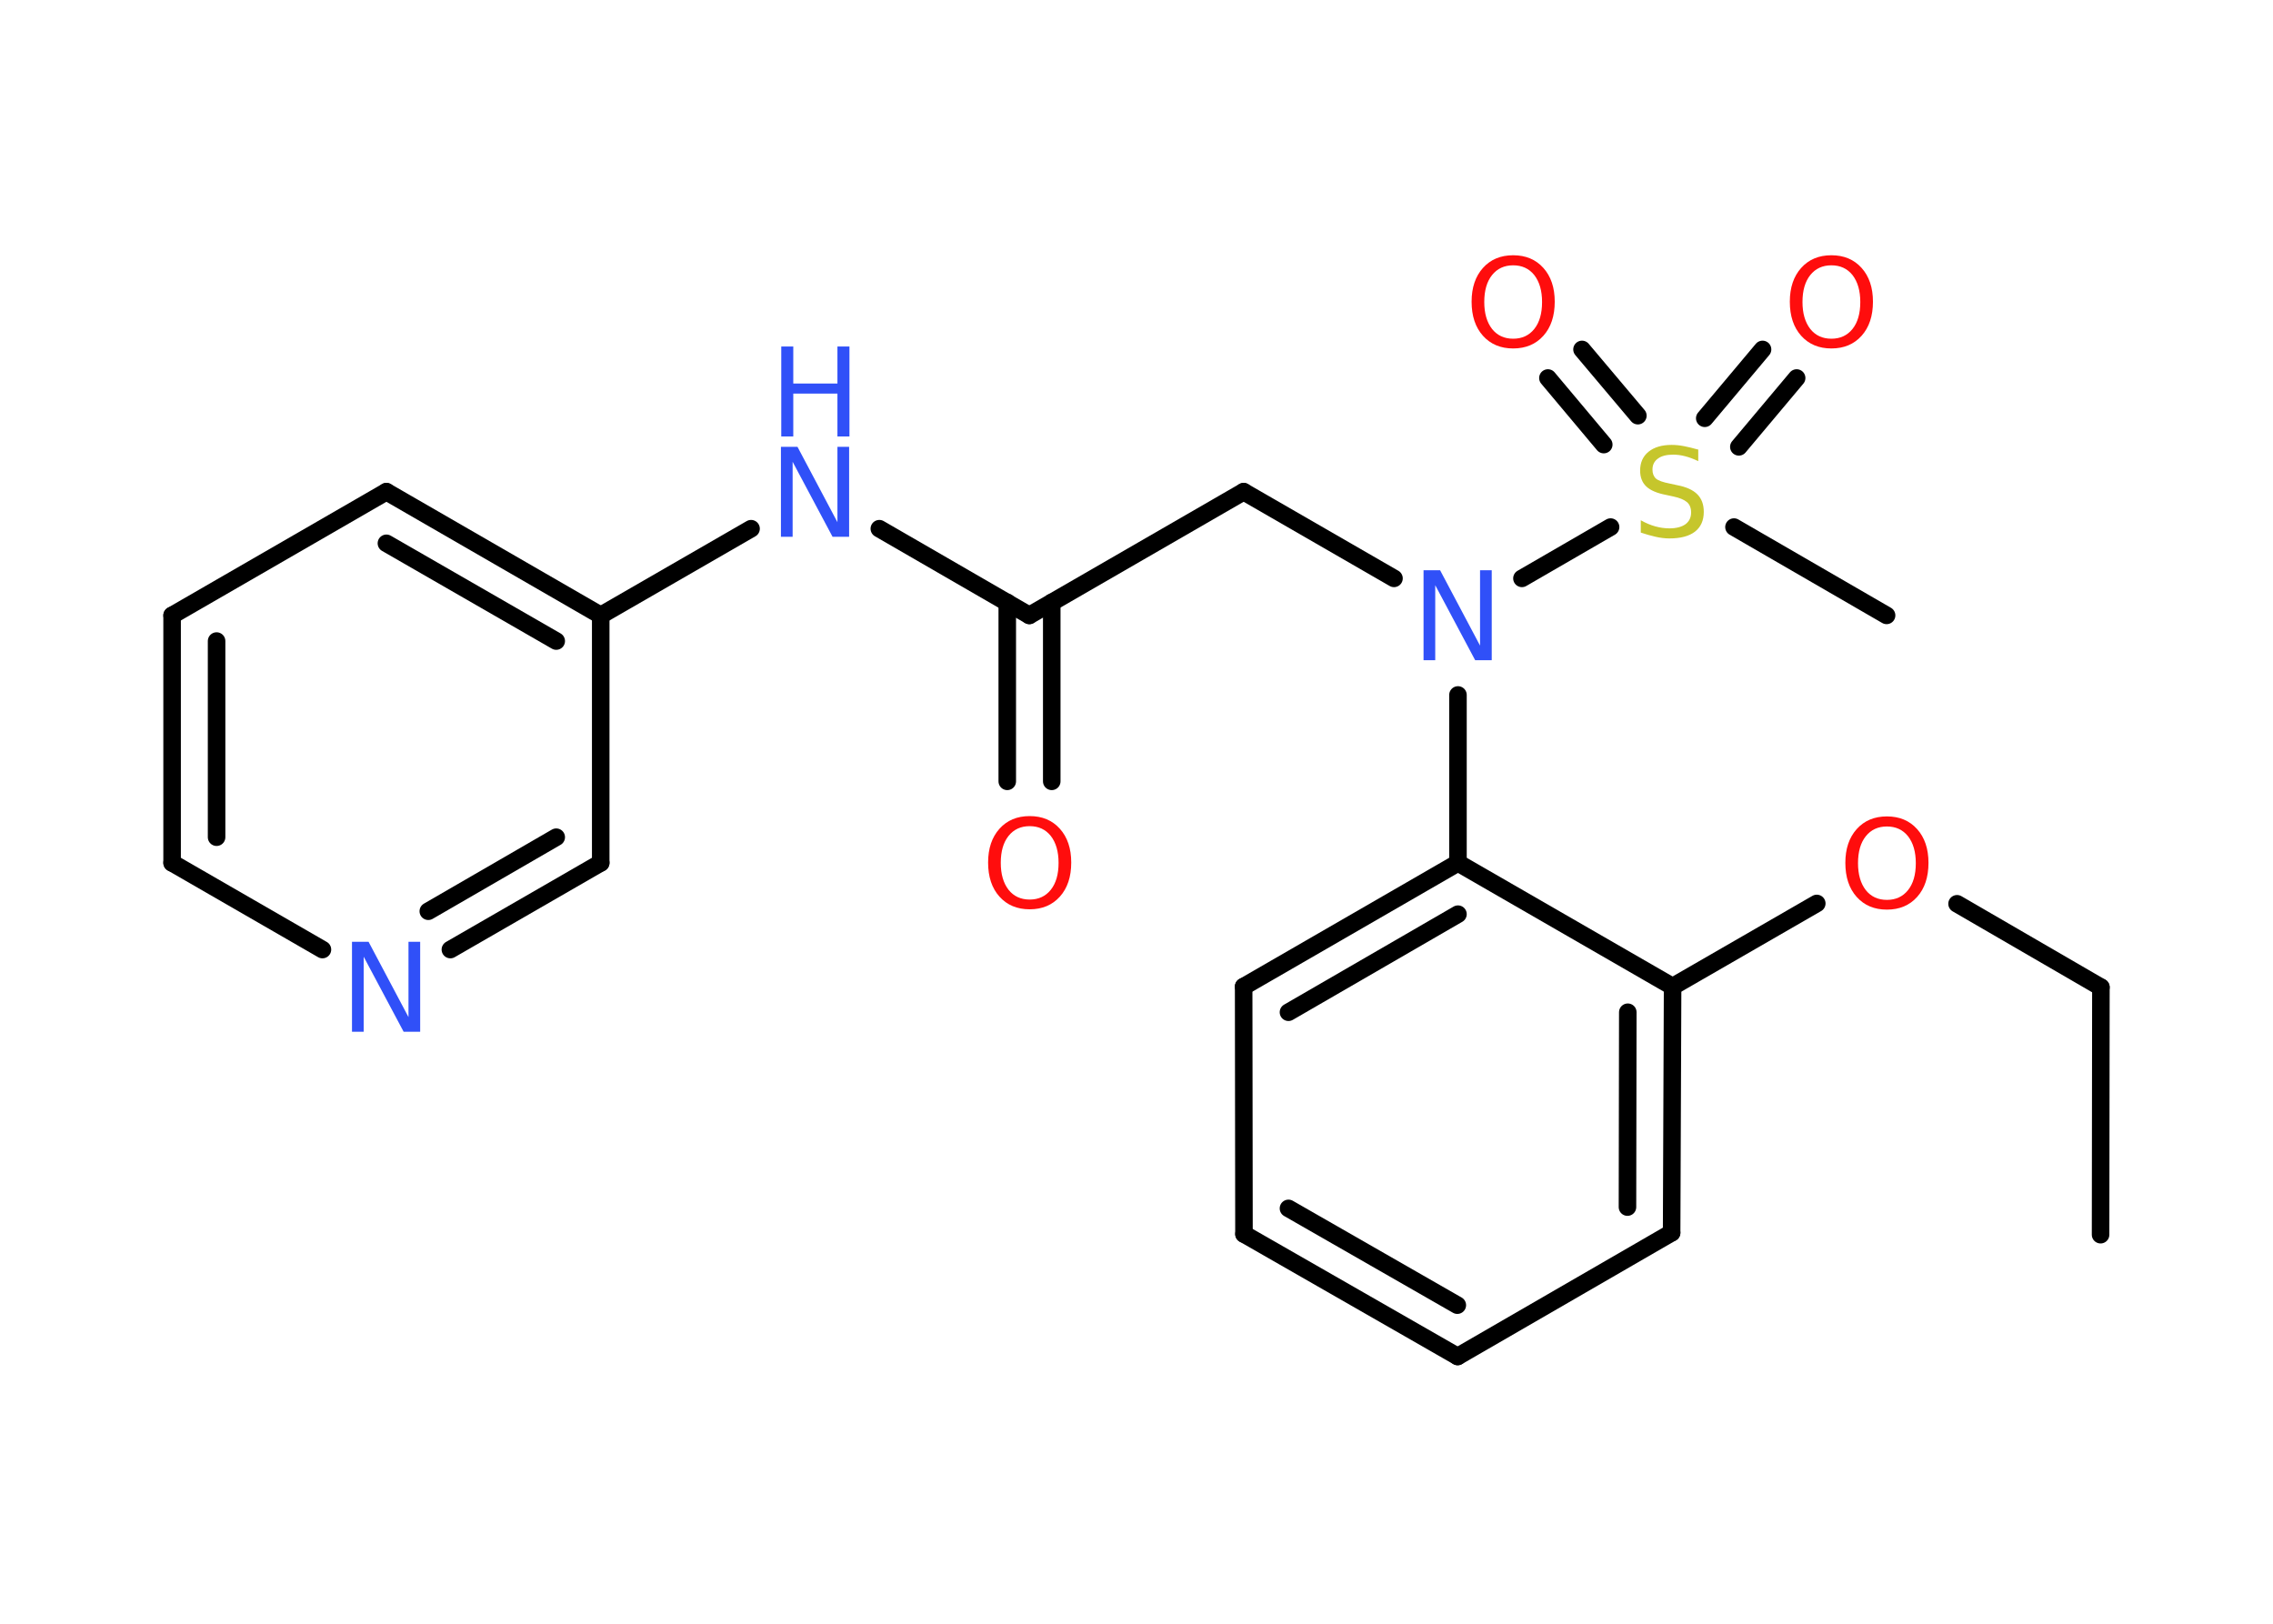 <?xml version='1.0' encoding='UTF-8'?>
<!DOCTYPE svg PUBLIC "-//W3C//DTD SVG 1.1//EN" "http://www.w3.org/Graphics/SVG/1.1/DTD/svg11.dtd">
<svg version='1.2' xmlns='http://www.w3.org/2000/svg' xmlns:xlink='http://www.w3.org/1999/xlink' width='70.0mm' height='50.0mm' viewBox='0 0 70.0 50.0'>
  <desc>Generated by the Chemistry Development Kit (http://github.com/cdk)</desc>
  <g stroke-linecap='round' stroke-linejoin='round' stroke='#000000' stroke-width='.54' fill='#FF0D0D'>
    <rect x='.0' y='.0' width='70.0' height='50.0' fill='#FFFFFF' stroke='none'/>
    <g id='mol1' class='mol'>
      <line id='mol1bnd1' class='bond' x1='64.69' y1='38.02' x2='64.7' y2='30.4'/>
      <line id='mol1bnd2' class='bond' x1='64.7' y1='30.4' x2='60.27' y2='27.83'/>
      <line id='mol1bnd3' class='bond' x1='55.95' y1='27.82' x2='51.51' y2='30.38'/>
      <g id='mol1bnd4' class='bond'>
        <line x1='51.48' y1='37.96' x2='51.51' y2='30.38'/>
        <line x1='50.12' y1='37.17' x2='50.13' y2='31.17'/>
      </g>
      <line id='mol1bnd5' class='bond' x1='51.48' y1='37.96' x2='44.89' y2='41.77'/>
      <g id='mol1bnd6' class='bond'>
        <line x1='38.31' y1='38.0' x2='44.89' y2='41.77'/>
        <line x1='39.68' y1='37.21' x2='44.88' y2='40.19'/>
      </g>
      <line id='mol1bnd7' class='bond' x1='38.31' y1='38.0' x2='38.3' y2='30.38'/>
      <g id='mol1bnd8' class='bond'>
        <line x1='44.9' y1='26.57' x2='38.3' y2='30.38'/>
        <line x1='44.9' y1='28.15' x2='39.68' y2='31.17'/>
      </g>
      <line id='mol1bnd9' class='bond' x1='51.51' y1='30.38' x2='44.9' y2='26.57'/>
      <line id='mol1bnd10' class='bond' x1='44.9' y1='26.57' x2='44.9' y2='21.4'/>
      <line id='mol1bnd11' class='bond' x1='42.93' y1='17.81' x2='38.3' y2='15.14'/>
      <line id='mol1bnd12' class='bond' x1='38.3' y1='15.14' x2='31.7' y2='18.95'/>
      <g id='mol1bnd13' class='bond'>
        <line x1='32.39' y1='18.55' x2='32.39' y2='24.06'/>
        <line x1='31.02' y1='18.55' x2='31.02' y2='24.06'/>
      </g>
      <line id='mol1bnd14' class='bond' x1='31.7' y1='18.95' x2='27.08' y2='16.28'/>
      <line id='mol1bnd15' class='bond' x1='23.13' y1='16.28' x2='18.5' y2='18.95'/>
      <g id='mol1bnd16' class='bond'>
        <line x1='18.5' y1='18.95' x2='11.9' y2='15.14'/>
        <line x1='17.13' y1='19.74' x2='11.9' y2='16.73'/>
      </g>
      <line id='mol1bnd17' class='bond' x1='11.9' y1='15.14' x2='5.3' y2='18.95'/>
      <g id='mol1bnd18' class='bond'>
        <line x1='5.3' y1='18.95' x2='5.3' y2='26.57'/>
        <line x1='6.67' y1='19.74' x2='6.67' y2='25.78'/>
      </g>
      <line id='mol1bnd19' class='bond' x1='5.3' y1='26.57' x2='9.93' y2='29.24'/>
      <g id='mol1bnd20' class='bond'>
        <line x1='13.87' y1='29.24' x2='18.5' y2='26.57'/>
        <line x1='13.19' y1='28.06' x2='17.13' y2='25.78'/>
      </g>
      <line id='mol1bnd21' class='bond' x1='18.5' y1='18.95' x2='18.5' y2='26.57'/>
      <line id='mol1bnd22' class='bond' x1='46.87' y1='17.81' x2='49.6' y2='16.23'/>
      <line id='mol1bnd23' class='bond' x1='53.4' y1='16.23' x2='58.1' y2='18.95'/>
      <g id='mol1bnd24' class='bond'>
        <line x1='52.5' y1='12.88' x2='54.28' y2='10.76'/>
        <line x1='53.55' y1='13.76' x2='55.33' y2='11.64'/>
      </g>
      <g id='mol1bnd25' class='bond'>
        <line x1='49.39' y1='13.69' x2='47.67' y2='11.64'/>
        <line x1='50.44' y1='12.8' x2='48.72' y2='10.76'/>
      </g>
      <path id='mol1atm3' class='atom' d='M58.11 25.45q-.41 .0 -.65 .3q-.24 .3 -.24 .83q.0 .52 .24 .83q.24 .3 .65 .3q.41 .0 .65 -.3q.24 -.3 .24 -.83q.0 -.52 -.24 -.83q-.24 -.3 -.65 -.3zM58.11 25.14q.58 .0 .93 .39q.35 .39 .35 1.04q.0 .66 -.35 1.05q-.35 .39 -.93 .39q-.58 .0 -.93 -.39q-.35 -.39 -.35 -1.05q.0 -.65 .35 -1.04q.35 -.39 .93 -.39z' stroke='none'/>
      <path id='mol1atm10' class='atom' d='M43.85 17.56h.5l1.23 2.32v-2.32h.36v2.77h-.51l-1.23 -2.31v2.31h-.36v-2.77z' stroke='none' fill='#3050F8'/>
      <path id='mol1atm13' class='atom' d='M31.71 25.44q-.41 .0 -.65 .3q-.24 .3 -.24 .83q.0 .52 .24 .83q.24 .3 .65 .3q.41 .0 .65 -.3q.24 -.3 .24 -.83q.0 -.52 -.24 -.83q-.24 -.3 -.65 -.3zM31.71 25.13q.58 .0 .93 .39q.35 .39 .35 1.04q.0 .66 -.35 1.05q-.35 .39 -.93 .39q-.58 .0 -.93 -.39q-.35 -.39 -.35 -1.05q.0 -.65 .35 -1.04q.35 -.39 .93 -.39z' stroke='none'/>
      <g id='mol1atm14' class='atom'>
        <path d='M24.06 13.76h.5l1.23 2.32v-2.32h.36v2.77h-.51l-1.23 -2.31v2.31h-.36v-2.77z' stroke='none' fill='#3050F8'/>
        <path d='M24.06 10.67h.37v1.14h1.36v-1.14h.37v2.77h-.37v-1.32h-1.36v1.32h-.37v-2.77z' stroke='none' fill='#3050F8'/>
      </g>
      <path id='mol1atm19' class='atom' d='M10.85 29.0h.5l1.23 2.32v-2.32h.36v2.77h-.51l-1.23 -2.31v2.31h-.36v-2.77z' stroke='none' fill='#3050F8'/>
      <path id='mol1atm21' class='atom' d='M52.3 13.84v.36q-.21 -.1 -.4 -.15q-.19 -.05 -.37 -.05q-.31 .0 -.47 .12q-.17 .12 -.17 .34q.0 .18 .11 .28q.11 .09 .42 .15l.23 .05q.42 .08 .62 .28q.2 .2 .2 .54q.0 .4 -.27 .61q-.27 .21 -.79 .21q-.2 .0 -.42 -.05q-.22 -.05 -.46 -.13v-.38q.23 .13 .45 .19q.22 .06 .43 .06q.32 .0 .5 -.13q.17 -.13 .17 -.36q.0 -.21 -.13 -.32q-.13 -.11 -.41 -.17l-.23 -.05q-.42 -.08 -.61 -.26q-.19 -.18 -.19 -.49q.0 -.37 .26 -.58q.26 -.21 .71 -.21q.19 .0 .39 .04q.2 .04 .41 .1z' stroke='none' fill='#C6C62C'/>
      <path id='mol1atm23' class='atom' d='M56.4 8.17q-.41 .0 -.65 .3q-.24 .3 -.24 .83q.0 .52 .24 .83q.24 .3 .65 .3q.41 .0 .65 -.3q.24 -.3 .24 -.83q.0 -.52 -.24 -.83q-.24 -.3 -.65 -.3zM56.4 7.86q.58 .0 .93 .39q.35 .39 .35 1.04q.0 .66 -.35 1.05q-.35 .39 -.93 .39q-.58 .0 -.93 -.39q-.35 -.39 -.35 -1.05q.0 -.65 .35 -1.04q.35 -.39 .93 -.39z' stroke='none'/>
      <path id='mol1atm24' class='atom' d='M46.6 8.17q-.41 .0 -.65 .3q-.24 .3 -.24 .83q.0 .52 .24 .83q.24 .3 .65 .3q.41 .0 .65 -.3q.24 -.3 .24 -.83q.0 -.52 -.24 -.83q-.24 -.3 -.65 -.3zM46.6 7.86q.58 .0 .93 .39q.35 .39 .35 1.04q.0 .66 -.35 1.05q-.35 .39 -.93 .39q-.58 .0 -.93 -.39q-.35 -.39 -.35 -1.05q.0 -.65 .35 -1.04q.35 -.39 .93 -.39z' stroke='none'/>
    </g>
  </g>
</svg>
